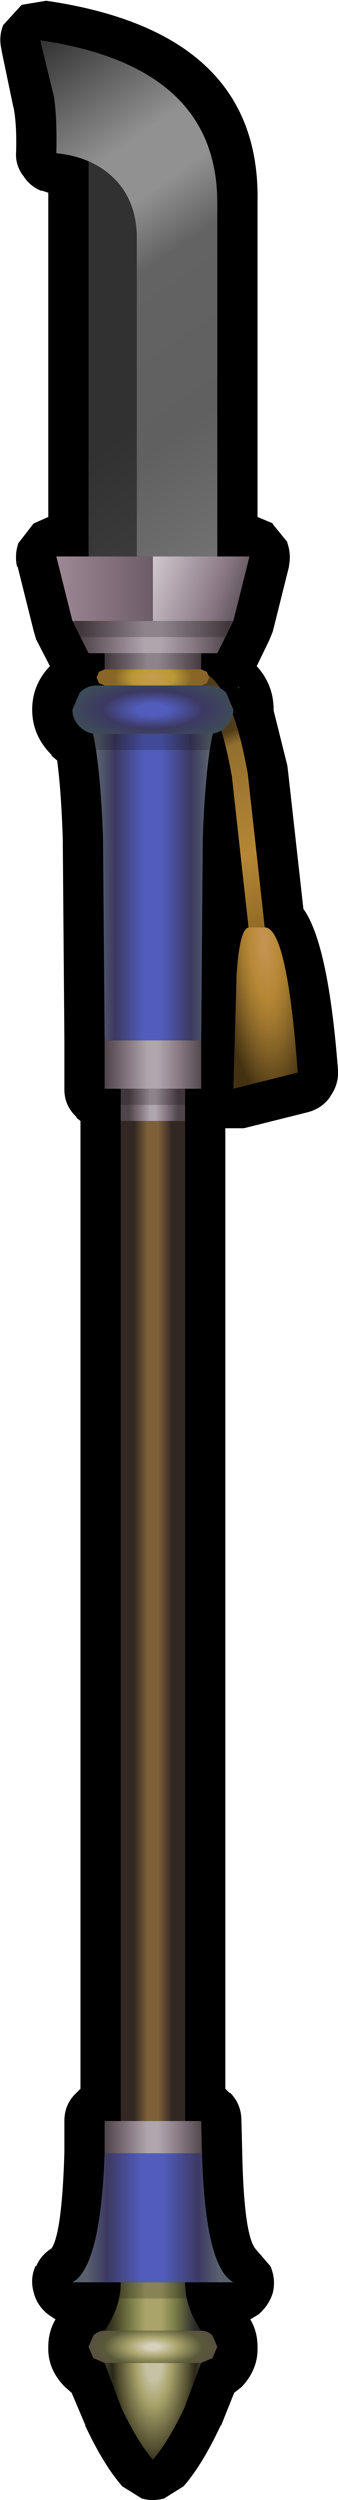 <?xml version="1.0" encoding="UTF-8" standalone="no"?>
<svg xmlns:xlink="http://www.w3.org/1999/xlink" height="155.0px" width="21.0px" xmlns="http://www.w3.org/2000/svg">
  <g transform="matrix(1.0, 0.0, 0.0, 1.0, 9.5, 77.5)">
    <path d="M7.25 -37.85 L6.45 -36.2 Q7.5 -35.05 7.5 -33.5 L7.5 -33.45 8.35 -30.05 8.4 -29.65 9.35 -21.15 Q10.9 -19.0 11.5 -11.15 11.55 -10.25 11.0 -9.5 L11.05 -9.55 Q10.55 -8.8 9.65 -8.55 L5.65 -7.55 5.6 -7.55 4.5 -7.55 4.5 52.0 4.75 52.25 4.8 52.25 Q5.5 52.95 5.5 54.0 L5.55 55.95 Q5.65 60.95 6.35 61.9 L7.3 63.0 Q7.65 63.8 7.45 64.65 7.2 65.45 6.55 66.0 L6.05 66.3 Q6.5 67.05 6.5 68.0 6.55 69.4 5.5 70.5 L5.05 70.85 4.25 72.85 4.2 72.9 Q3.05 75.35 1.9 76.65 L0.7 77.4 Q0.0 77.6 -0.7 77.4 L-1.9 76.65 Q-3.05 75.35 -4.2 72.9 L-4.2 72.85 -5.05 70.85 -5.45 70.5 Q-6.55 69.4 -6.5 68.0 -6.5 67.05 -6.05 66.3 L-6.5 66.0 Q-7.2 65.45 -7.4 64.65 -7.65 63.8 -7.3 63.0 L-7.25 63.0 Q-6.95 62.3 -6.3 61.9 -5.65 60.95 -5.5 55.95 L-5.5 54.0 Q-5.5 52.95 -4.75 52.25 L-4.5 52.0 -4.5 -8.0 -4.75 -8.2 -4.75 -8.25 Q-5.5 -8.95 -5.5 -9.95 L-5.5 -13.0 -5.6 -25.45 -5.6 -25.5 Q-5.7 -28.5 -5.95 -30.35 L-6.3 -30.65 -6.3 -30.7 Q-7.5 -31.9 -7.5 -33.5 -7.5 -35.05 -6.4 -36.2 L-7.25 -37.85 -7.4 -38.35 -8.4 -42.35 -8.45 -42.4 Q-8.6 -43.15 -8.35 -43.85 L-8.3 -43.9 -7.45 -45.0 -7.4 -45.05 -6.5 -45.45 -6.5 -65.55 -6.95 -65.7 -6.9 -65.65 Q-7.65 -65.95 -8.05 -66.6 L-8.1 -66.65 Q-8.55 -67.3 -8.5 -68.05 -8.45 -69.75 -8.65 -70.8 L-8.7 -71.0 -9.4 -74.35 -9.4 -74.4 Q-9.6 -75.2 -9.3 -75.95 L-9.25 -76.0 -8.2 -77.15 -8.15 -77.2 -6.65 -77.45 -6.6 -77.45 Q6.7 -75.5 6.5 -65.0 L6.5 -45.45 7.45 -45.05 7.45 -45.0 8.35 -43.9 8.35 -43.85 Q8.6 -43.15 8.45 -42.4 L8.45 -42.35 7.45 -38.35 7.25 -37.85 M5.35 -34.85 L5.35 -34.9 5.3 -34.85 5.35 -34.85" fill="#000000" fill-rule="evenodd" stroke="none"/>
    <path d="M2.0 64.0 Q2.0 65.55 3.0 67.0 L0.0 67.0 -3.0 67.0 Q-2.0 65.55 -2.0 64.0 L0.0 64.0 2.0 64.0" fill="url(#gradient0)" fill-rule="evenodd" stroke="none"/>
    <path d="M3.0 69.0 L1.95 71.8 Q0.95 73.9 0.0 75.0 -0.95 73.9 -1.95 71.8 L-3.0 69.0 0.0 69.0 3.0 69.0" fill="url(#gradient1)" fill-rule="evenodd" stroke="none"/>
    <path d="M3.7 67.3 L4.0 68.0 3.7 68.7 3.0 69.0 -3.0 69.0 -3.7 68.7 -4.0 68.0 -3.7 67.3 Q-3.4 67.0 -3.0 67.0 L3.0 67.0 Q3.4 67.0 3.7 67.3" fill="url(#gradient2)" fill-rule="evenodd" stroke="none"/>
    <path d="M5.0 64.0 L0.0 64.0 -5.0 64.0 Q-3.25 63.05 -3.0 56.0 L3.05 56.0 Q3.25 63.05 5.0 64.0" fill="url(#gradient3)" fill-rule="evenodd" stroke="none"/>
    <path d="M0.0 54.0 L3.0 54.0 3.05 56.0 -3.0 56.0 -3.0 54.0 0.0 54.0" fill="url(#gradient4)" fill-rule="evenodd" stroke="none"/>
    <path d="M2.0 54.0 L-2.0 54.0 -2.0 -8.0 2.0 -8.0 2.0 54.0" fill="url(#gradient5)" fill-rule="evenodd" stroke="none"/>
    <path d="M2.0 -8.0 L-2.0 -8.0 -2.0 -10.0 2.0 -10.0 2.0 -8.0" fill="url(#gradient6)" fill-rule="evenodd" stroke="none"/>
    <path d="M3.0 -10.0 L-3.0 -10.0 -3.0 -13.0 3.0 -13.0 3.0 -10.0" fill="url(#gradient7)" fill-rule="evenodd" stroke="none"/>
    <path d="M3.0 -34.0 L-3.0 -34.0 -3.0 -37.0 3.0 -37.0 3.0 -34.0" fill="url(#gradient8)" fill-rule="evenodd" stroke="none"/>
    <path d="M2.5 -35.5 Q4.35 -35.3 5.4 -29.45 L6.5 -19.5" fill="none" stroke="url(#gradient9)" stroke-linecap="round" stroke-linejoin="round" stroke-width="1.0"/>
    <path d="M9.0 -11.0 L5.0 -10.0 5.2 -17.1 Q5.4 -20.05 6.0 -20.0 L7.0 -20.0 Q8.35 -19.85 9.0 -11.0" fill="url(#gradient10)" fill-rule="evenodd" stroke="none"/>
    <path d="M3.0 -36.0 L3.35 -35.85 3.5 -35.5 3.35 -35.15 3.0 -35.0 -3.0 -35.0 -3.35 -35.15 -3.5 -35.5 -3.35 -35.85 -3.0 -36.0 3.0 -36.0" fill="url(#gradient11)" fill-rule="evenodd" stroke="none"/>
    <path d="M4.0 -33.0 Q3.3 -31.1 3.1 -25.55 L3.0 -13.0 0.0 -13.0 -3.0 -13.0 -3.1 -25.55 Q-3.3 -31.1 -4.0 -33.0 L0.0 -33.0 4.0 -33.0" fill="url(#gradient12)" fill-rule="evenodd" stroke="none"/>
    <path d="M4.55 -34.55 L5.0 -33.5 Q5.0 -32.9 4.55 -32.45 4.1 -32.0 3.5 -32.0 L-3.5 -32.0 Q-4.1 -32.0 -4.55 -32.45 -5.0 -32.9 -5.0 -33.5 L-4.55 -34.55 Q-4.1 -35.0 -3.5 -35.0 L3.5 -35.0 Q4.1 -35.0 4.55 -34.55" fill="url(#gradient13)" fill-rule="evenodd" stroke="none"/>
    <path d="M4.0 -37.0 L-4.0 -37.0 -5.0 -39.0 5.0 -39.0 4.0 -37.0" fill="url(#gradient14)" fill-rule="evenodd" stroke="none"/>
    <path d="M6.0 -38.0 L-6.0 -38.0 -6.0 -39.0 6.0 -39.0 6.0 -38.0 M4.0 -36.0 L-4.0 -36.0 -4.0 -37.0 4.0 -37.0 4.0 -36.0 M4.0 -31.0 L-4.0 -31.0 -4.0 -32.0 4.0 -32.0 4.0 -31.0 M2.0 -9.0 L-2.0 -9.0 -2.0 -10.0 2.0 -10.0 2.0 -9.0 M-3.0 64.0 L3.0 64.0 3.0 65.0 -3.0 65.0 -3.0 64.0" fill="#000000" fill-opacity="0.2" fill-rule="evenodd" stroke="none"/>
    <path d="M0.0 -39.0 L-5.0 -39.0 -6.0 -43.0 0.0 -43.0 0.0 -39.0" fill="url(#gradient15)" fill-rule="evenodd" stroke="none"/>
    <path d="M6.0 -43.0 L5.0 -39.0 0.0 -39.0 0.0 -43.0 6.0 -43.0" fill="url(#gradient16)" fill-rule="evenodd" stroke="none"/>
    <path d="M0.0 -43.0 L-4.0 -43.0 -4.0 -69.0 0.0 -69.0 0.0 -43.0" fill="url(#gradient17)" fill-rule="evenodd" stroke="none"/>
    <path d="M4.0 -43.0 L-1.0 -43.0 -1.0 -63.0 Q-1.1 -65.35 -2.7 -66.7 -4.0 -67.8 -6.0 -68.0 -5.95 -70.25 -6.15 -71.5 L-7.0 -75.0 Q3.95 -73.4 4.0 -65.0 L4.0 -43.0" fill="url(#gradient18)" fill-rule="evenodd" stroke="none"/>
  </g>
  <defs>
    <linearGradient gradientTransform="matrix(0.004, 0.0, 0.0, 0.002, 0.0, 65.5)" gradientUnits="userSpaceOnUse" id="gradient0" spreadMethod="pad" x1="-819.2" x2="819.2">
      <stop offset="0.0" stop-color="#181818"/>
      <stop offset="0.102" stop-color="#37341e"/>
      <stop offset="0.282" stop-color="#777a45"/>
      <stop offset="0.431" stop-color="#aaa46a"/>
      <stop offset="0.576" stop-color="#aaa46a"/>
      <stop offset="0.718" stop-color="#777a45"/>
      <stop offset="0.89" stop-color="#2e2e2e"/>
      <stop offset="1.0" stop-color="#181818"/>
    </linearGradient>
    <radialGradient cx="0" cy="0" gradientTransform="matrix(0.004, 0.0, 0.0, 0.01, 0.05, 68.85)" gradientUnits="userSpaceOnUse" id="gradient1" r="819.2" spreadMethod="pad">
      <stop offset="0.153" stop-color="#c7c2a3"/>
      <stop offset="0.333" stop-color="#a9a36b"/>
      <stop offset="0.667" stop-color="#514d2f"/>
      <stop offset="0.788" stop-color="#282717"/>
      <stop offset="0.914" stop-color="#423c28"/>
    </radialGradient>
    <radialGradient cx="0" cy="0" gradientTransform="matrix(0.0, -0.002, 0.005, 0.0, 0.0, 68.0)" gradientUnits="userSpaceOnUse" id="gradient2" r="819.2" spreadMethod="pad">
      <stop offset="0.098" stop-color="#d7d2bd"/>
      <stop offset="0.38" stop-color="#a9a36b"/>
      <stop offset="0.745" stop-color="#5a5a3a"/>
      <stop offset="0.922" stop-color="#58513d"/>
    </radialGradient>
    <linearGradient gradientTransform="matrix(0.006, 0.0, 0.0, 0.005, 0.0, 60.0)" gradientUnits="userSpaceOnUse" id="gradient3" spreadMethod="pad" x1="-819.2" x2="819.2">
      <stop offset="0.082" stop-color="#58606d"/>
      <stop offset="0.212" stop-color="#3c3962"/>
      <stop offset="0.424" stop-color="#515cbb"/>
      <stop offset="0.569" stop-color="#515cbb"/>
      <stop offset="0.788" stop-color="#3c3962"/>
      <stop offset="0.918" stop-color="#58606d"/>
    </linearGradient>
    <linearGradient gradientTransform="matrix(0.004, 0.0, 0.0, 0.001, 0.0, 55.0)" gradientUnits="userSpaceOnUse" id="gradient4" spreadMethod="pad" x1="-819.2" x2="819.2">
      <stop offset="0.047" stop-color="#50454b"/>
      <stop offset="0.271" stop-color="#877882"/>
      <stop offset="0.447" stop-color="#afa5ad"/>
      <stop offset="0.553" stop-color="#afa5ad"/>
      <stop offset="0.753" stop-color="#877882"/>
      <stop offset="0.976" stop-color="#50454b"/>
    </linearGradient>
    <linearGradient gradientTransform="matrix(0.002, 0.0, 0.0, 0.038, 0.0, 23.0)" gradientUnits="userSpaceOnUse" id="gradient5" spreadMethod="pad" x1="-819.2" x2="819.2">
      <stop offset="0.082" stop-color="#322723"/>
      <stop offset="0.141" stop-color="#322723"/>
      <stop offset="0.396" stop-color="#7e6038"/>
      <stop offset="0.604" stop-color="#7e6038"/>
      <stop offset="0.863" stop-color="#322723"/>
      <stop offset="0.937" stop-color="#322723"/>
    </linearGradient>
    <linearGradient gradientTransform="matrix(0.002, 0.0, 0.0, 0.001, 0.0, -9.0)" gradientUnits="userSpaceOnUse" id="gradient6" spreadMethod="pad" x1="-819.2" x2="819.2">
      <stop offset="0.047" stop-color="#50454b"/>
      <stop offset="0.271" stop-color="#877882"/>
      <stop offset="0.447" stop-color="#afa5ad"/>
      <stop offset="0.553" stop-color="#afa5ad"/>
      <stop offset="0.753" stop-color="#877882"/>
      <stop offset="0.976" stop-color="#50454b"/>
    </linearGradient>
    <linearGradient gradientTransform="matrix(0.004, 0.0, 0.0, 0.002, 0.0, -11.5)" gradientUnits="userSpaceOnUse" id="gradient7" spreadMethod="pad" x1="-819.2" x2="819.2">
      <stop offset="0.047" stop-color="#50454b"/>
      <stop offset="0.271" stop-color="#877882"/>
      <stop offset="0.447" stop-color="#afa5ad"/>
      <stop offset="0.553" stop-color="#afa5ad"/>
      <stop offset="0.753" stop-color="#877882"/>
      <stop offset="0.976" stop-color="#50454b"/>
    </linearGradient>
    <linearGradient gradientTransform="matrix(0.004, 0.0, 0.0, 0.002, 0.0, -35.5)" gradientUnits="userSpaceOnUse" id="gradient8" spreadMethod="pad" x1="-819.2" x2="819.2">
      <stop offset="0.047" stop-color="#50454b"/>
      <stop offset="0.271" stop-color="#877882"/>
      <stop offset="0.447" stop-color="#afa5ad"/>
      <stop offset="0.553" stop-color="#afa5ad"/>
      <stop offset="0.753" stop-color="#877882"/>
      <stop offset="0.976" stop-color="#50454b"/>
    </linearGradient>
    <linearGradient gradientTransform="matrix(0.004, 0.01, -0.01, 0.004, 4.5, -27.5)" gradientUnits="userSpaceOnUse" id="gradient9" spreadMethod="pad" x1="-819.2" x2="819.2">
      <stop offset="0.259" stop-color="#513d1a"/>
      <stop offset="0.31" stop-color="#926f2e"/>
      <stop offset="0.69" stop-color="#b58735"/>
      <stop offset="1.0" stop-color="#896421"/>
    </linearGradient>
    <radialGradient cx="0" cy="0" gradientTransform="matrix(0.004, -3.0E-4, 0.001, 0.014, 6.9, -19.05)" gradientUnits="userSpaceOnUse" id="gradient10" r="819.2" spreadMethod="pad">
      <stop offset="0.047" stop-color="#c59350"/>
      <stop offset="0.298" stop-color="#b58735"/>
      <stop offset="0.412" stop-color="#a57b30"/>
      <stop offset="0.588" stop-color="#836227"/>
      <stop offset="0.89" stop-color="#433112"/>
    </radialGradient>
    <radialGradient cx="0" cy="0" gradientTransform="matrix(0.0, -0.002, 0.004, 0.0, 0.0, -35.5)" gradientUnits="userSpaceOnUse" id="gradient11" r="819.2" spreadMethod="pad">
      <stop offset="0.055" stop-color="#c69c4f"/>
      <stop offset="0.392" stop-color="#bb9935"/>
      <stop offset="0.525" stop-color="#a58730"/>
      <stop offset="0.733" stop-color="#896627"/>
    </radialGradient>
    <linearGradient gradientTransform="matrix(0.005, 0.0, 0.0, 0.012, 0.0, -23.0)" gradientUnits="userSpaceOnUse" id="gradient12" spreadMethod="pad" x1="-819.2" x2="819.2">
      <stop offset="0.082" stop-color="#58606d"/>
      <stop offset="0.212" stop-color="#3c3962"/>
      <stop offset="0.424" stop-color="#515cbb"/>
      <stop offset="0.569" stop-color="#515cbb"/>
      <stop offset="0.788" stop-color="#3c3962"/>
      <stop offset="0.918" stop-color="#58606d"/>
    </linearGradient>
    <radialGradient cx="0" cy="0" gradientTransform="matrix(0.008, 0.0, 0.0, 0.003, 0.0, -33.5)" gradientUnits="userSpaceOnUse" id="gradient13" r="819.2" spreadMethod="pad">
      <stop offset="0.157" stop-color="#515cbb"/>
      <stop offset="0.475" stop-color="#3c3962"/>
      <stop offset="0.792" stop-color="#3d4b58"/>
    </radialGradient>
    <linearGradient gradientTransform="matrix(0.006, 0.0, 0.0, 0.001, 0.0, -38.0)" gradientUnits="userSpaceOnUse" id="gradient14" spreadMethod="pad" x1="-819.2" x2="819.2">
      <stop offset="0.047" stop-color="#50454b"/>
      <stop offset="0.271" stop-color="#877882"/>
      <stop offset="0.447" stop-color="#afa5ad"/>
      <stop offset="0.553" stop-color="#afa5ad"/>
      <stop offset="0.753" stop-color="#877882"/>
      <stop offset="0.976" stop-color="#50454b"/>
    </linearGradient>
    <linearGradient gradientTransform="matrix(0.004, 0.0, 0.0, 0.002, -3.0, -41.0)" gradientUnits="userSpaceOnUse" id="gradient15" spreadMethod="pad" x1="-819.2" x2="819.2">
      <stop offset="0.008" stop-color="#9f8a97"/>
      <stop offset="1.0" stop-color="#6b5a65"/>
    </linearGradient>
    <linearGradient gradientTransform="matrix(0.004, 0.001, -7.0E-4, 0.002, 3.0, -41.0)" gradientUnits="userSpaceOnUse" id="gradient16" spreadMethod="pad" x1="-819.2" x2="819.2">
      <stop offset="0.0" stop-color="#cfc5cc"/>
      <stop offset="0.659" stop-color="#887783"/>
      <stop offset="1.0" stop-color="#4f464b"/>
    </linearGradient>
    <linearGradient gradientTransform="matrix(0.008, 0.012, -0.013, 0.009, -2.0, -56.0)" gradientUnits="userSpaceOnUse" id="gradient17" spreadMethod="pad" x1="-819.2" x2="819.2">
      <stop offset="0.0" stop-color="#313131"/>
      <stop offset="0.69" stop-color="#313131"/>
      <stop offset="1.0" stop-color="#3c3c3c"/>
    </linearGradient>
    <linearGradient gradientTransform="matrix(0.013, 0.019, -0.016, 0.011, -13.2, -48.65)" gradientUnits="userSpaceOnUse" id="gradient18" spreadMethod="pad" x1="-819.2" x2="819.2">
      <stop offset="0.0" stop-color="#2b2b2b"/>
      <stop offset="0.239" stop-color="#919191"/>
      <stop offset="0.325" stop-color="#919191"/>
      <stop offset="0.427" stop-color="#636363"/>
      <stop offset="0.678" stop-color="#606060"/>
      <stop offset="1.0" stop-color="#7b7b7b"/>
    </linearGradient>
  </defs>
</svg>
